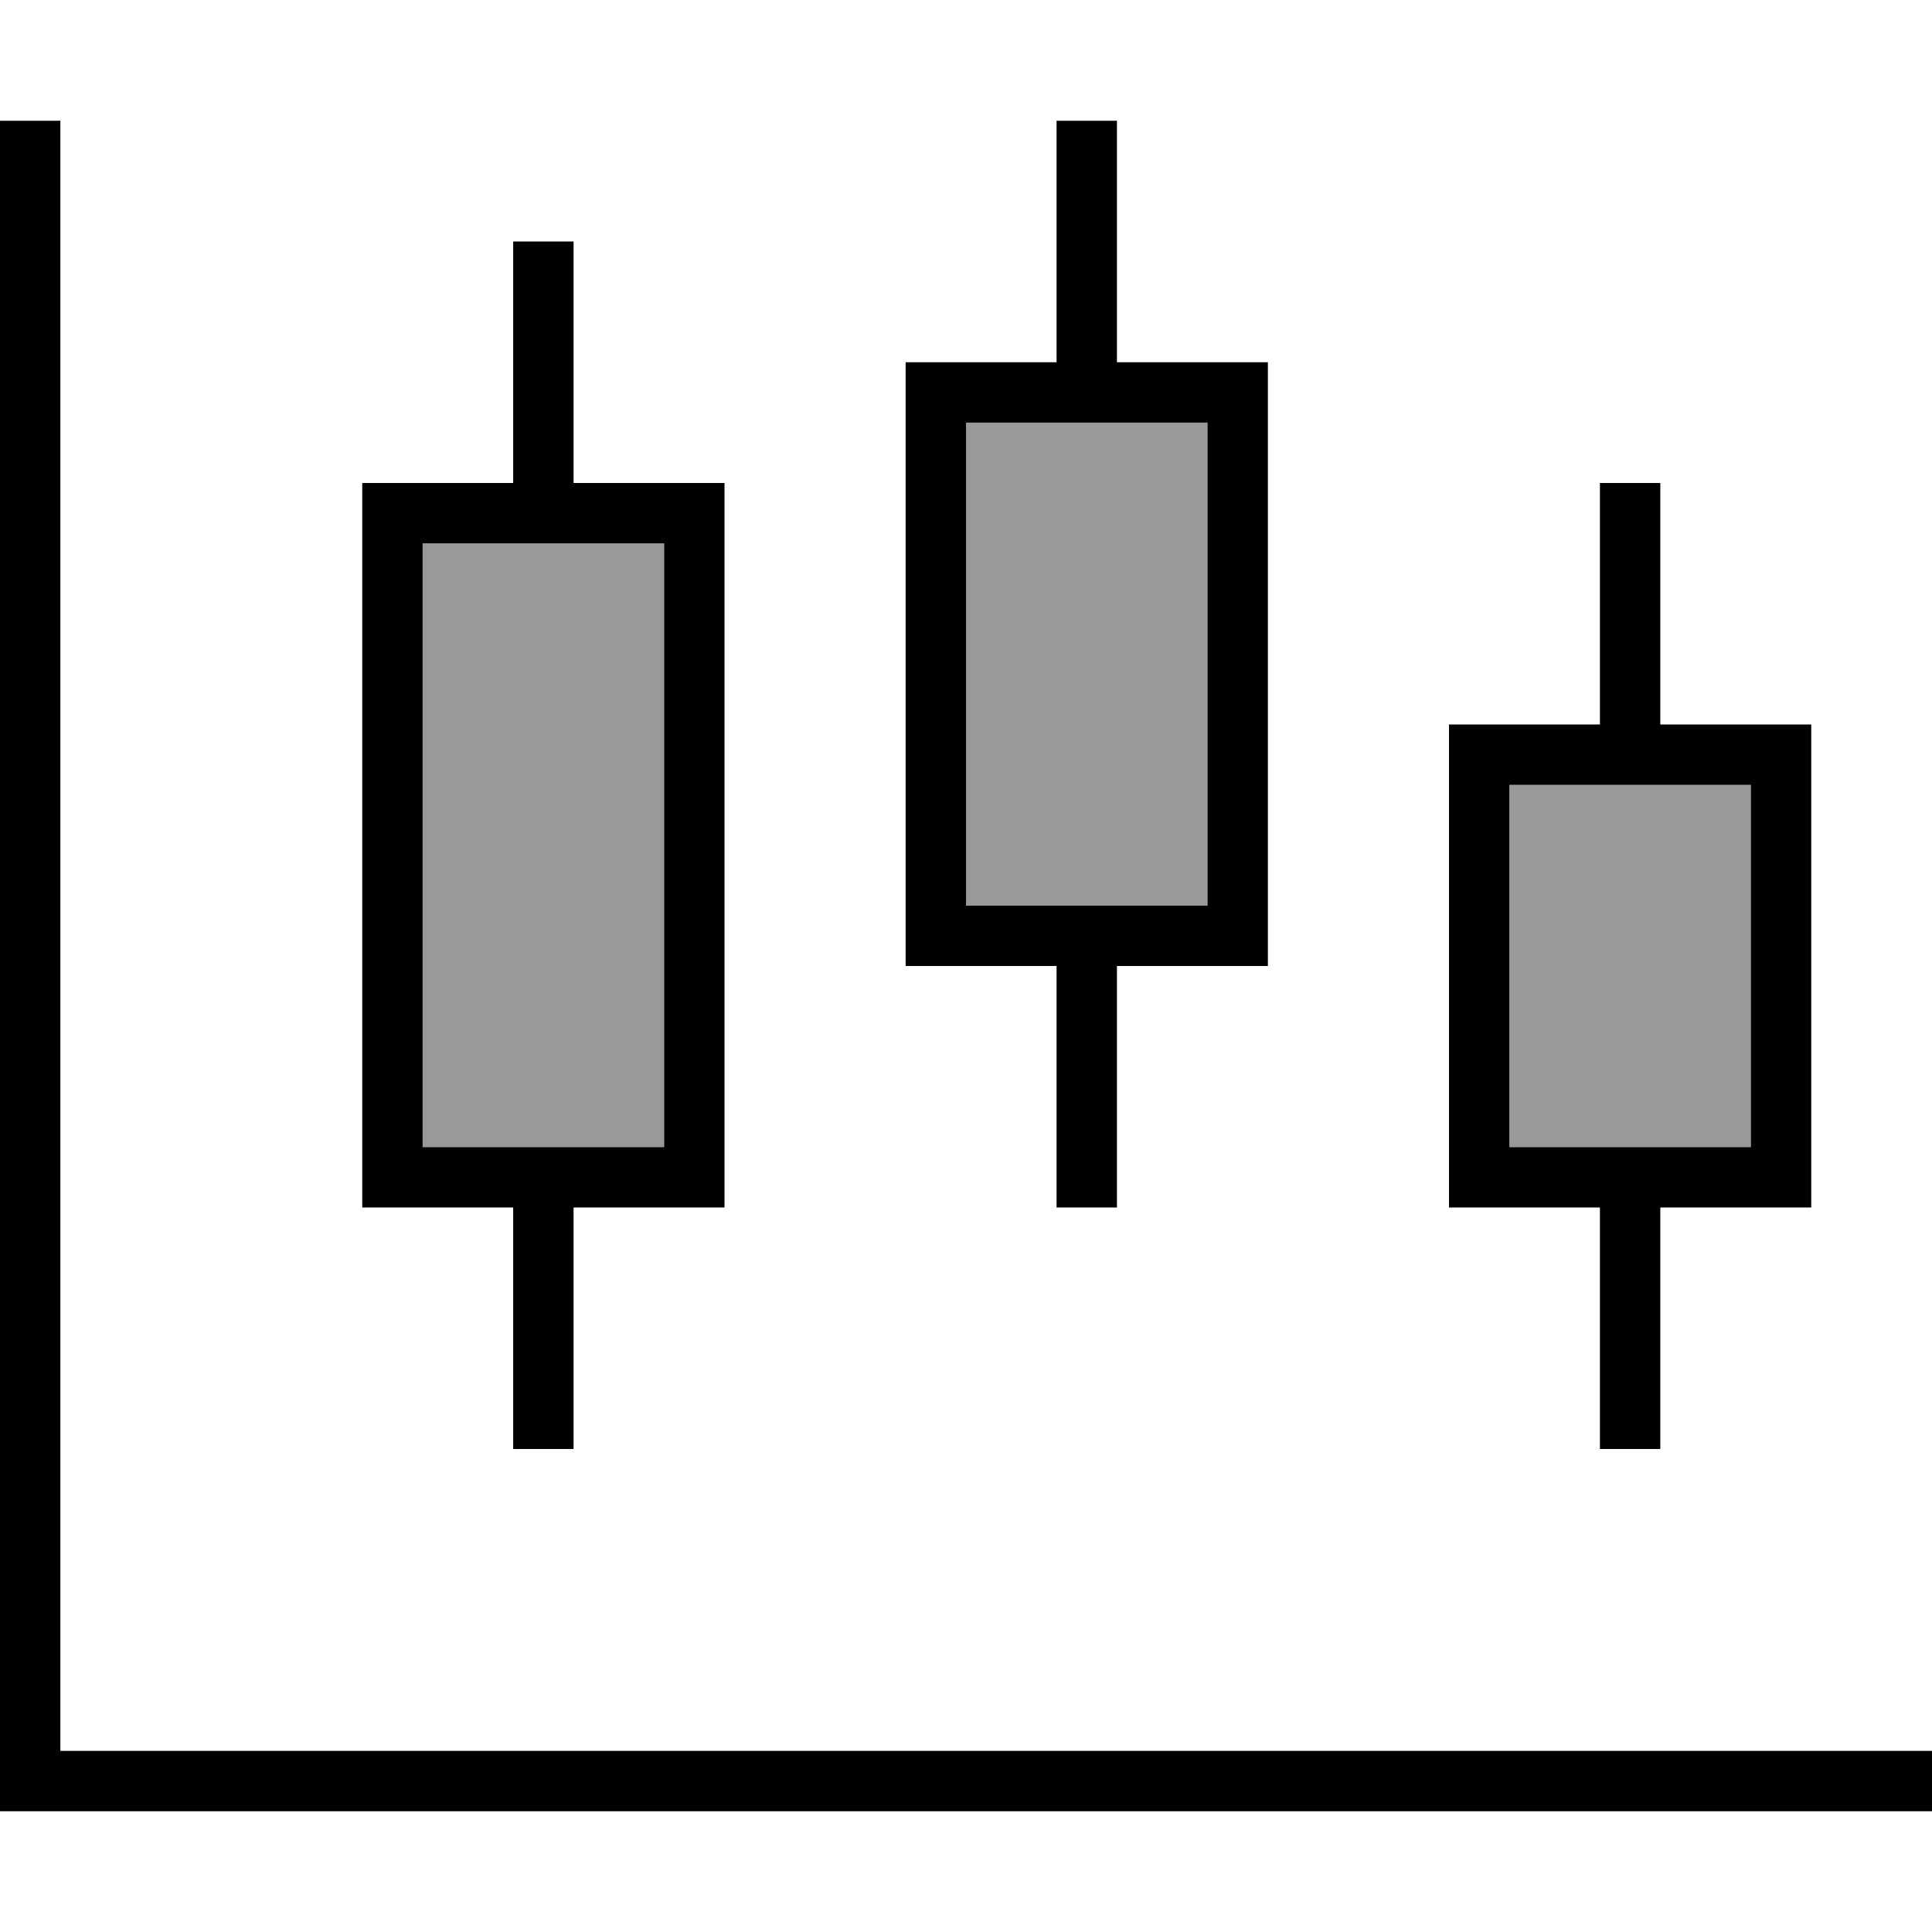 <svg xmlns="http://www.w3.org/2000/svg" viewBox="0 0 512 512"><!--! Font Awesome Pro 7.1.0 by @fontawesome - https://fontawesome.com License - https://fontawesome.com/license (Commercial License) Copyright 2025 Fonticons, Inc. --><path opacity=".4" fill="currentColor" d="M112 144l0 160 64 0 0-160-64 0zm144-32l0 128 64 0 0-128-64 0zm144 96l0 96 64 0 0-96-64 0z"/><path fill="currentColor" d="M16 32l0 432 496 0 0 16-512 0 0-448 16 0zm304 80l-64 0 0 128 64 0 0-128zm0-16l16 0 0 160-40 0 0 64-16 0 0-64-40 0 0-160 40 0 0-64 16 0 0 64 24 0zM440 208l-40 0 0 96 64 0 0-96-24 0zm0-16l40 0 0 128-40 0 0 64-16 0 0-64-40 0 0-128 40 0 0-64 16 0 0 64zM136 144l-24 0 0 160 64 0 0-160-40 0zm0-16l0-64 16 0 0 64 40 0 0 192-40 0 0 64-16 0 0-64-40 0 0-192 40 0z"/></svg>
